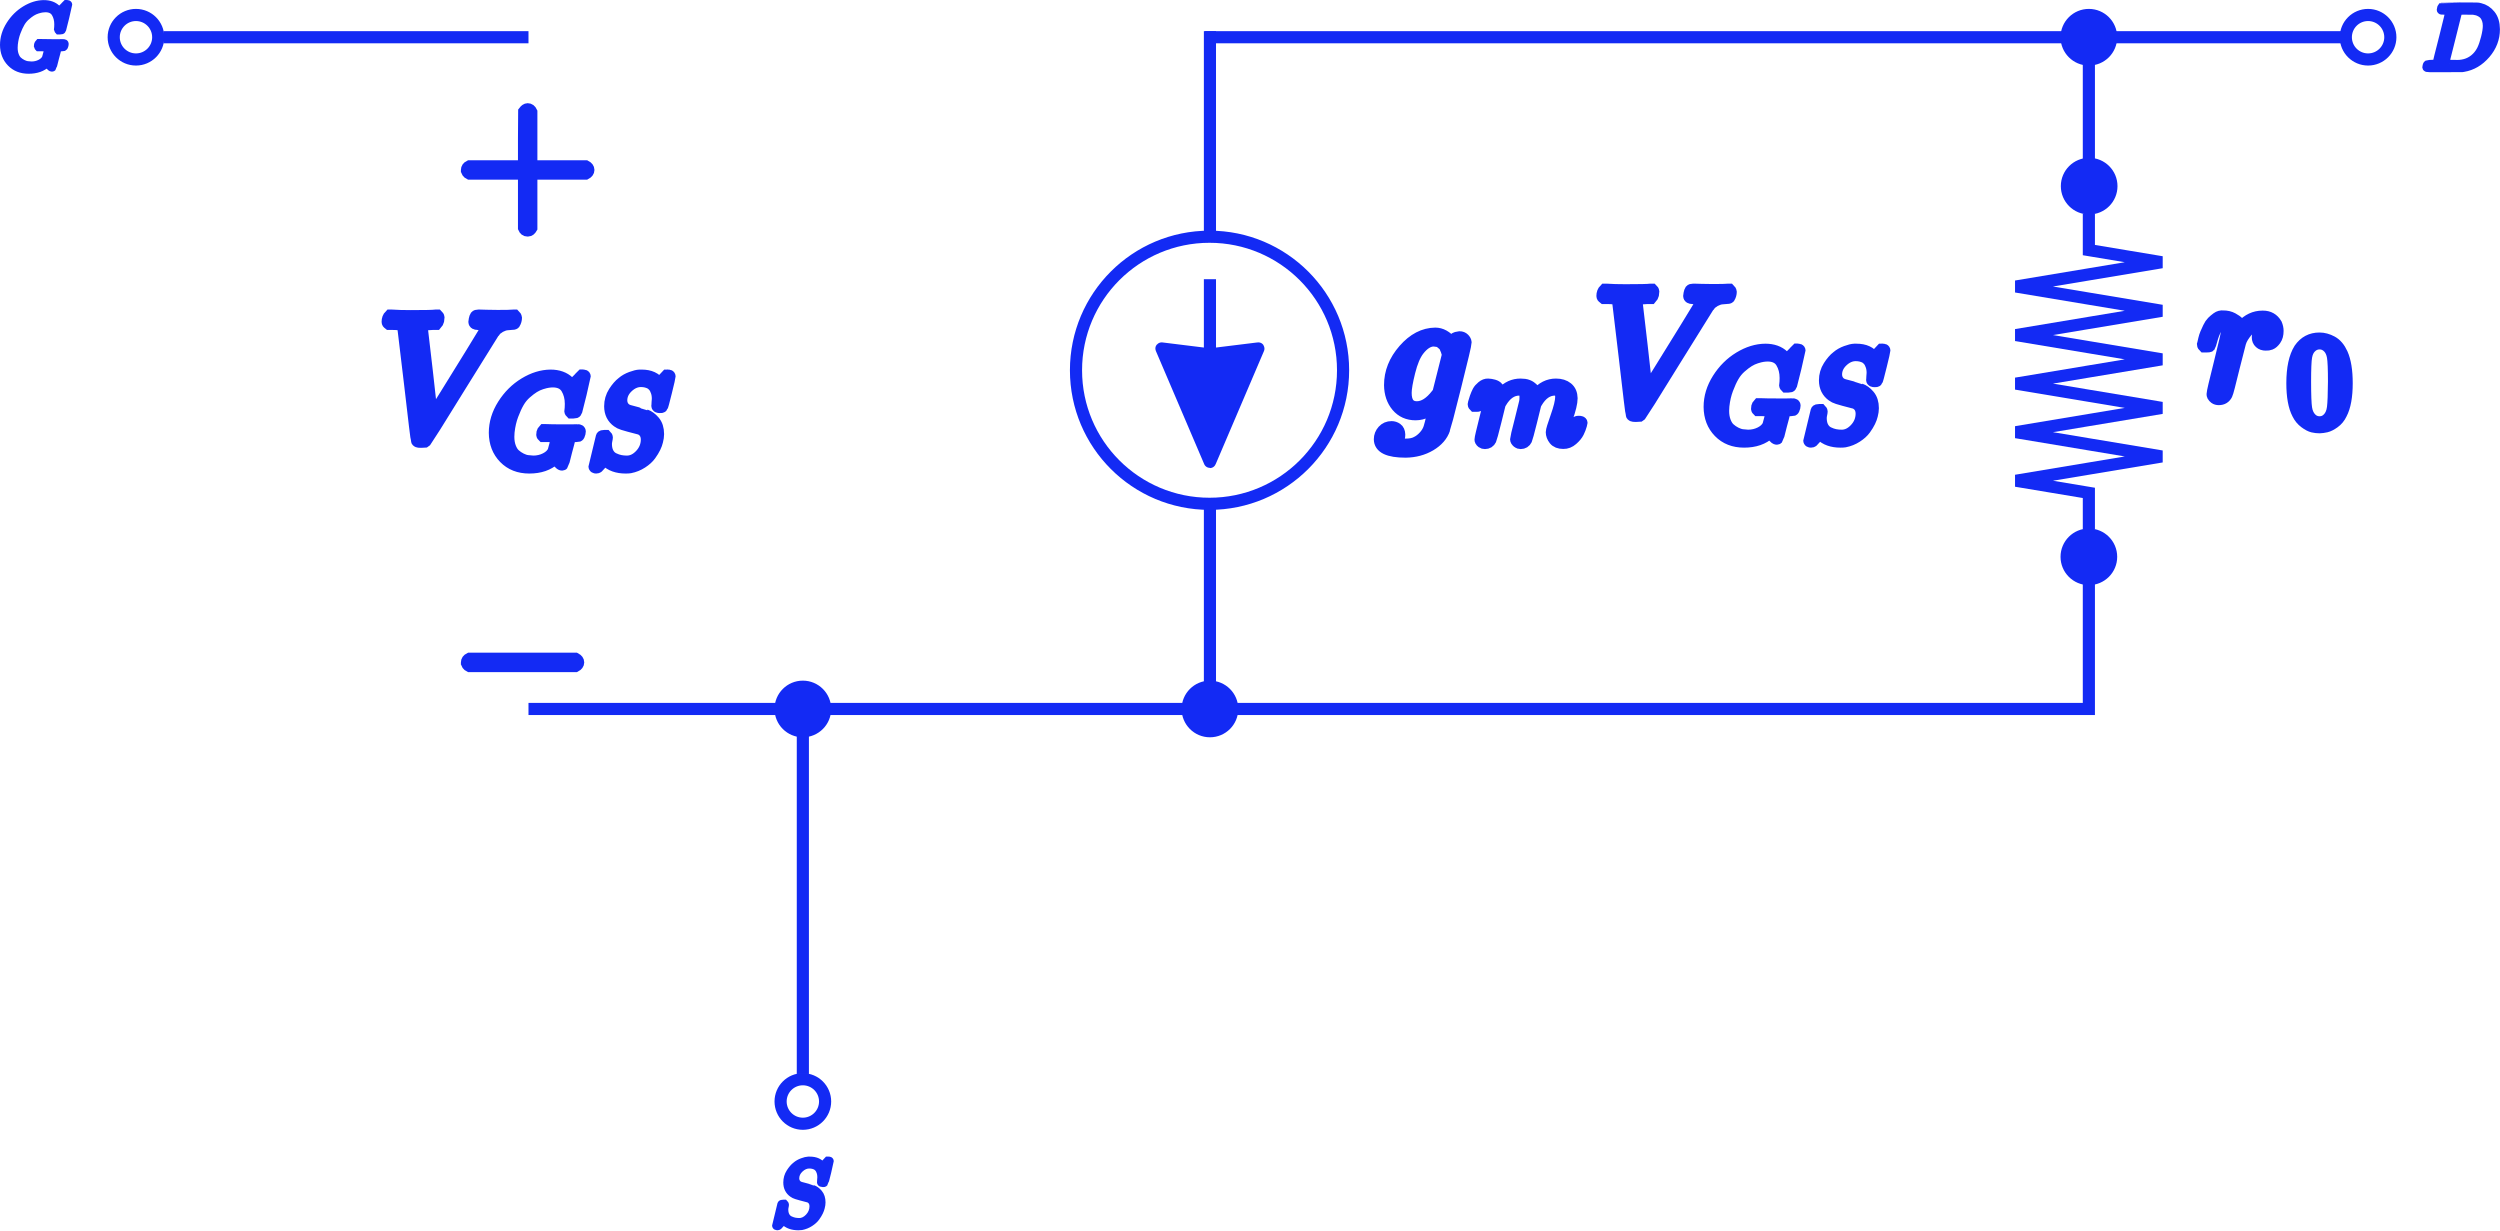 <svg width="3089" height="1521" viewBox="0 0 3089 1521" fill="none" xmlns="http://www.w3.org/2000/svg">
<path d="M1501.5 46H1495V288" stroke="#132AF4" stroke-width="15"/>
<path d="M1489 46L2900 46" stroke="#132AF4" stroke-width="15"/>
<circle cx="2926" cy="46" r="27.5" transform="rotate(90 2926 46)" stroke="#132AF4" stroke-width="15"/>
<path d="M1495 621V876H1019" stroke="#132AF4" stroke-width="15"/>
<path d="M653 876H969" stroke="#132AF4" stroke-width="15"/>
<path d="M992 841C1011.33 841 1027 856.67 1027 876C1027 895.33 1011.33 911 992 911C972.67 911 957 895.33 957 876C957 856.67 972.67 841 992 841Z" fill="#132AF4"/>
<path d="M1495 841C1514.33 841 1530 856.67 1530 876C1530 895.33 1514.33 911 1495 911C1475.67 911 1460 895.33 1460 876C1460 856.67 1475.67 841 1495 841Z" fill="#132AF4"/>
<path d="M2581 11C2600.33 11 2616 26.67 2616 46C2616 65.33 2600.33 81 2581 81C2561.67 81 2546 65.33 2546 46C2546 26.67 2561.67 11 2581 11Z" fill="#132AF4"/>
<path d="M992 876L992 1327" stroke="#132AF4" stroke-width="15"/>
<circle cx="992" cy="1361" r="27.5" transform="rotate(-180 992 1361)" stroke="#132AF4" stroke-width="15"/>
<path d="M653 46H202" stroke="#132AF4" stroke-width="15"/>
<circle cx="168" cy="46" r="27.5" transform="rotate(-90 168 46)" stroke="#132AF4" stroke-width="15"/>
<path d="M479 397.736C479 394.494 479.958 391.916 481.873 390H484.305C490.493 390.442 498.229 390.663 507.512 390.663C524.899 390.663 535.14 390.442 538.234 390H540.445C541.329 390.884 541.771 391.547 541.771 391.989C541.771 392.432 541.623 393.758 541.329 395.968C540.592 398.178 539.929 399.578 539.34 400.167H534.698C531.456 400.462 529.246 400.609 528.067 400.609C523.794 401.346 521.437 402.451 520.995 403.925C520.995 404.219 523.131 422.712 527.404 459.402C531.677 496.092 533.888 514.584 534.035 514.879L550.17 489.019C560.926 471.779 571.683 454.392 582.439 436.857C593.196 419.323 598.721 410.261 599.016 409.671C599.605 408.64 599.9 407.535 599.9 406.356C599.9 402.82 596.658 400.757 590.175 400.167C587.523 400.167 586.197 399.357 586.197 397.736C586.197 397.589 586.344 396.631 586.639 394.863C587.081 392.8 587.523 391.474 587.965 390.884C588.407 390.295 589.365 390 590.838 390C591.133 390 592.017 390 593.49 390C594.964 390 597.469 390.074 601.005 390.221C604.542 390.369 609.257 390.442 615.151 390.442C625.318 390.442 631.728 390.295 634.38 390H635.927C636.959 391.032 637.474 391.842 637.474 392.432C637.474 394.936 636.811 397.294 635.485 399.504C635.043 399.946 633.79 400.167 631.728 400.167C629.812 400.315 628.044 400.462 626.423 400.609C624.802 400.757 623.255 401.125 621.782 401.715C620.308 402.304 619.129 402.82 618.245 403.262C617.361 403.704 616.477 404.293 615.593 405.03C614.709 405.767 613.972 406.282 613.383 406.577C612.793 406.872 612.204 407.535 611.614 408.566C611.025 409.598 610.509 410.113 610.067 410.113L567.41 478.631C540.887 521.51 527.183 543.465 526.299 544.496C525.857 544.791 525.341 545.159 524.752 545.601L520.774 545.822H519.226C516.574 545.822 515.248 545.307 515.248 544.275C514.806 543.391 511.933 519.815 506.628 473.547C501.029 426.69 498.155 403.041 498.008 402.599C497.271 400.978 492.703 400.167 484.305 400.167H480.547C479.516 399.431 479 398.62 479 397.736Z" fill="#132AF4" stroke="#132AF4" stroke-width="15"/>
<path d="M611.469 534.793C611.469 522.813 614.959 511.301 621.939 500.259C628.918 489.216 637.721 480.465 648.347 474.006C658.973 467.547 669.599 464.266 680.225 464.162C689.601 464.162 697.05 466.818 702.571 472.131C703.508 473.173 704.29 474.058 704.915 474.788C705.54 475.517 705.957 476.038 706.165 476.35L706.321 476.819C706.634 476.819 708.04 475.465 710.54 472.756C711.27 472.131 712.051 471.402 712.884 470.568C713.718 469.735 714.551 468.902 715.385 468.068C716.218 467.235 716.739 466.662 716.947 466.349L719.291 464.005H720.229C721.687 464.005 722.416 464.37 722.416 465.099C722.416 465.516 720.75 472.652 717.416 486.507C713.666 500.988 711.79 508.28 711.79 508.384C711.582 508.905 711.322 509.218 711.009 509.322C710.697 509.426 709.759 509.53 708.196 509.634H705.696C705.071 509.009 704.759 508.541 704.759 508.228C704.759 508.124 704.811 507.759 704.915 507.134C705.019 506.509 705.123 505.467 705.227 504.009C705.332 502.551 705.384 500.884 705.384 499.009C705.384 491.612 703.717 485.153 700.383 479.632C697.05 474.11 691.372 471.298 683.35 471.194C681.475 471.194 679.444 471.35 677.256 471.662C675.068 471.975 672.308 472.652 668.974 473.694C665.641 474.736 662.463 476.194 659.442 478.069C656.421 479.944 653.139 482.445 649.597 485.57C646.055 488.695 643.034 492.393 640.534 496.665C638.034 500.936 635.586 506.249 633.19 512.604C630.794 518.958 629.179 525.938 628.346 533.543C628.137 535.418 628.033 537.449 628.033 539.637C628.033 544.638 628.762 549.065 630.221 552.92C631.679 556.774 633.554 559.743 635.846 561.827C638.138 563.91 640.742 565.681 643.659 567.14C646.576 568.598 649.285 569.484 651.785 569.796C654.285 570.109 656.629 570.317 658.817 570.421C664.442 570.421 669.599 569.223 674.287 566.827C678.975 564.431 682.205 561.358 683.975 557.608C684.288 556.774 685.069 553.909 686.319 549.013C687.57 544.117 688.195 541.356 688.195 540.731C688.195 539.898 687.517 539.377 686.163 539.168C684.809 538.96 681.684 538.804 676.787 538.7H671.006C670.381 538.075 670.068 537.658 670.068 537.449C670.068 537.241 670.172 536.251 670.381 534.48C670.797 533.126 671.318 532.137 671.943 531.511H674.6C678.767 531.72 686.059 531.824 696.477 531.824C700.644 531.824 704.029 531.824 706.634 531.824C709.238 531.824 711.113 531.772 712.259 531.668C713.405 531.564 714.03 531.564 714.134 531.668C715.593 531.668 716.322 532.137 716.322 533.074C716.322 533.282 716.218 534.012 716.01 535.262C715.489 537.241 714.968 538.335 714.447 538.543C714.134 538.648 713.353 538.7 712.103 538.7C710.019 538.7 707.884 538.856 705.696 539.168C704.967 539.481 704.446 539.95 704.134 540.575C703.821 541.2 703.092 543.856 701.946 548.544C701.008 551.982 700.227 554.899 699.602 557.295C696.997 567.921 695.539 573.39 695.227 573.703C695.018 573.911 694.758 574.015 694.445 574.015C693.403 574.015 691.945 572.974 690.07 570.89C688.195 568.806 686.997 567.192 686.476 566.046C686.476 565.942 686.372 565.942 686.163 566.046C685.955 566.15 685.642 566.41 685.226 566.827C677.517 574.015 667.099 577.609 653.973 577.609C641.368 577.609 631.158 573.599 623.345 565.577C615.532 557.555 611.573 547.294 611.469 534.793Z" fill="#132AF4" stroke="#132AF4" stroke-width="15"/>
<path d="M774.609 570.421C780.755 570.421 786.381 567.713 791.485 562.295C796.59 556.878 799.194 550.576 799.299 543.388C799.299 536.824 796.59 532.293 791.173 529.793C780.13 526.98 773.046 525.053 769.921 524.011C766.796 522.969 764.608 521.927 763.358 520.886C757.107 516.51 753.982 510.207 753.982 501.978C753.982 495.623 755.649 489.841 758.982 484.632C762.316 479.423 765.702 475.517 769.14 472.912C772.161 470.308 775.807 468.224 780.078 466.662C784.349 465.099 787.683 464.266 790.079 464.162H791.798H792.892C802.893 464.162 810.133 467.495 814.612 474.163C814.717 474.163 815.394 473.485 816.644 472.131C817.894 470.777 819.248 469.266 820.707 467.599C822.165 465.933 823.207 464.787 823.832 464.162C823.936 464.162 824.144 464.162 824.457 464.162C824.77 464.162 825.03 464.11 825.238 464.005C826.593 464.005 827.27 464.37 827.27 465.099C827.27 465.828 825.811 472.131 822.894 484.007C819.977 495.883 818.311 502.03 817.894 502.446C817.477 502.863 816.644 503.019 815.394 502.915C813.31 502.915 812.268 502.446 812.268 501.509C812.268 500.884 812.321 500.363 812.425 499.946C812.425 499.634 812.477 498.644 812.581 496.977C812.685 495.31 812.789 493.956 812.893 492.914C812.893 489.372 812.425 486.299 811.487 483.695C810.55 481.09 809.612 479.163 808.674 477.913C807.737 476.663 806.435 475.361 804.768 474.006C801.017 471.819 796.746 470.725 791.954 470.725C786.016 470.725 780.495 473.121 775.39 477.913C770.285 482.705 767.681 488.226 767.577 494.477C767.577 497.602 768.358 500.311 769.921 502.603C771.484 504.894 773.619 506.509 776.328 507.447C776.744 507.655 780.391 508.645 787.266 510.416C794.142 512.187 797.632 513.124 797.736 513.229C801.278 514.374 804.716 516.875 808.049 520.729C811.383 524.584 813.05 529.793 813.05 536.356C813.05 539.064 812.633 541.981 811.8 545.106C811.279 547.398 810.341 549.951 808.987 552.763C807.633 555.576 805.757 558.649 803.361 561.983C800.965 565.317 797.528 568.442 793.048 571.359C788.568 574.276 783.672 576.255 778.359 577.297C777.109 577.505 775.338 577.609 773.046 577.609C762.733 577.609 754.711 574.745 748.982 569.015L747.419 567.296L743.043 572.14C740.647 574.953 739.189 576.568 738.668 576.984C738.147 577.401 737.47 577.609 736.637 577.609C735.282 577.609 734.605 577.193 734.605 576.359C734.605 576.047 737.626 563.806 743.669 539.637C743.877 539.012 744.919 538.7 746.794 538.7H748.825C749.45 539.325 749.763 539.898 749.763 540.419C749.763 540.627 749.711 541.096 749.607 541.825C749.502 542.554 749.294 543.648 748.982 545.106C748.669 546.565 748.565 548.284 748.669 550.263C748.877 554.326 749.815 557.764 751.482 560.577C753.149 563.389 755.388 565.473 758.201 566.827C761.014 568.181 763.722 569.119 766.327 569.64C768.931 570.161 771.692 570.421 774.609 570.421Z" fill="#132AF4" stroke="#132AF4" stroke-width="15"/>
<path d="M5 55.546C5 46.991 7.492 38.771 12.476 30.886C17.46 23.001 23.746 16.752 31.333 12.14C38.921 7.528 46.508 5.185 54.096 5.111C60.791 5.111 66.11 7.008 70.052 10.801C70.722 11.545 71.28 12.178 71.726 12.698C72.172 13.219 72.47 13.591 72.619 13.814L72.73 14.149C72.953 14.149 73.958 13.182 75.743 11.248C76.264 10.801 76.822 10.281 77.417 9.686C78.012 9.09 78.607 8.495 79.202 7.9C79.797 7.305 80.169 6.896 80.318 6.673L81.992 4.999H82.661C83.702 4.999 84.223 5.26 84.223 5.78C84.223 6.078 83.033 11.173 80.653 21.067C77.975 31.407 76.635 36.614 76.635 36.688C76.487 37.06 76.301 37.283 76.078 37.358C75.855 37.432 75.185 37.507 74.069 37.581H72.284C71.838 37.135 71.614 36.8 71.614 36.577C71.614 36.502 71.652 36.242 71.726 35.796C71.8 35.349 71.875 34.605 71.949 33.564C72.023 32.523 72.061 31.332 72.061 29.994C72.061 24.712 70.871 20.1 68.49 16.157C66.11 12.215 62.056 10.206 56.328 10.132C54.989 10.132 53.538 10.243 51.976 10.467C50.414 10.69 48.443 11.173 46.062 11.917C43.682 12.661 41.413 13.703 39.256 15.041C37.098 16.381 34.755 18.166 32.226 20.397C29.697 22.629 27.54 25.27 25.754 28.32C23.969 31.37 22.221 35.163 20.51 39.701C18.799 44.239 17.646 49.223 17.051 54.653C16.902 55.992 16.828 57.443 16.828 59.005C16.828 62.575 17.348 65.737 18.39 68.489C19.431 71.242 20.77 73.362 22.407 74.849C24.043 76.337 25.903 77.602 27.986 78.643C30.069 79.685 32.003 80.317 33.788 80.54C35.573 80.763 37.247 80.912 38.809 80.986C42.826 80.986 46.508 80.131 49.856 78.42C53.203 76.709 55.509 74.515 56.774 71.837C56.997 71.242 57.555 69.196 58.448 65.7C59.34 62.203 59.787 60.232 59.787 59.786C59.787 59.191 59.303 58.819 58.336 58.67C57.369 58.521 55.137 58.41 51.641 58.335H47.513C47.066 57.889 46.843 57.591 46.843 57.443C46.843 57.294 46.918 56.587 47.066 55.323C47.364 54.355 47.736 53.649 48.182 53.203H50.079C53.055 53.351 58.262 53.426 65.701 53.426C68.676 53.426 71.094 53.426 72.953 53.426C74.813 53.426 76.152 53.389 76.97 53.314C77.789 53.24 78.235 53.24 78.309 53.314C79.351 53.314 79.871 53.649 79.871 54.318C79.871 54.467 79.797 54.988 79.648 55.88C79.276 57.294 78.904 58.075 78.532 58.224C78.309 58.298 77.751 58.335 76.859 58.335C75.371 58.335 73.846 58.447 72.284 58.67C71.763 58.893 71.391 59.228 71.168 59.674C70.945 60.121 70.424 62.017 69.606 65.365C68.936 67.82 68.379 69.903 67.932 71.614C66.073 79.201 65.031 83.106 64.808 83.33C64.659 83.478 64.473 83.553 64.25 83.553C63.506 83.553 62.465 82.809 61.126 81.321C59.787 79.833 58.931 78.68 58.559 77.862C58.559 77.788 58.485 77.788 58.336 77.862C58.187 77.936 57.964 78.122 57.667 78.42C52.162 83.553 44.723 86.119 35.35 86.119C26.349 86.119 19.059 83.255 13.48 77.527C7.901 71.799 5.074 64.472 5 55.546Z" fill="#132AF4" stroke="#132AF4" stroke-width="10"/>
<path d="M987.565 1509.99C991.954 1509.99 995.971 1508.05 999.616 1504.18C1003.26 1500.32 1005.12 1495.82 1005.19 1490.68C1005.19 1486 1003.26 1482.76 999.393 1480.98C991.508 1478.97 986.449 1477.59 984.217 1476.85C981.986 1476.1 980.424 1475.36 979.531 1474.61C975.068 1471.49 972.836 1466.99 972.836 1461.11C972.836 1456.58 974.026 1452.45 976.407 1448.73C978.787 1445.01 981.205 1442.22 983.66 1440.36C985.817 1438.5 988.42 1437.01 991.47 1435.9C994.52 1434.78 996.901 1434.19 998.612 1434.11H999.839H1000.62C1007.76 1434.11 1012.93 1436.49 1016.13 1441.25C1016.2 1441.25 1016.69 1440.77 1017.58 1439.8C1018.47 1438.83 1019.44 1437.76 1020.48 1436.57C1021.52 1435.38 1022.27 1434.56 1022.71 1434.11C1022.79 1434.11 1022.94 1434.11 1023.16 1434.11C1023.38 1434.11 1023.57 1434.07 1023.72 1434C1024.68 1434 1025.17 1434.26 1025.17 1434.78C1025.17 1435.3 1024.13 1439.8 1022.04 1448.28C1019.96 1456.76 1018.77 1461.15 1018.47 1461.45C1018.18 1461.75 1017.58 1461.86 1016.69 1461.78C1015.2 1461.78 1014.46 1461.45 1014.46 1460.78C1014.46 1460.33 1014.49 1459.96 1014.57 1459.66C1014.57 1459.44 1014.6 1458.73 1014.68 1457.54C1014.75 1456.35 1014.83 1455.39 1014.9 1454.64C1014.9 1452.11 1014.57 1449.92 1013.9 1448.06C1013.23 1446.2 1012.56 1444.82 1011.89 1443.93C1011.22 1443.04 1010.29 1442.11 1009.1 1441.14C1006.42 1439.58 1003.37 1438.8 999.951 1438.8C995.71 1438.8 991.768 1440.51 988.123 1443.93C984.478 1447.35 982.618 1451.29 982.544 1455.76C982.544 1457.99 983.102 1459.92 984.217 1461.56C985.333 1463.2 986.858 1464.35 988.792 1465.02C989.09 1465.17 991.693 1465.87 996.603 1467.14C1001.51 1468.4 1004 1469.07 1004.08 1469.15C1006.61 1469.97 1009.06 1471.75 1011.44 1474.5C1013.82 1477.26 1015.01 1480.98 1015.01 1485.66C1015.01 1487.6 1014.72 1489.68 1014.12 1491.91C1013.75 1493.55 1013.08 1495.37 1012.11 1497.38C1011.15 1499.39 1009.81 1501.58 1008.1 1503.96C1006.39 1506.34 1003.93 1508.57 1000.73 1510.66C997.533 1512.74 994.037 1514.15 990.243 1514.9C989.35 1515.04 988.086 1515.12 986.449 1515.12C979.085 1515.12 973.357 1513.07 969.266 1508.98L968.15 1507.75L965.025 1511.21C963.314 1513.22 962.273 1514.38 961.901 1514.67C961.529 1514.97 961.046 1515.12 960.451 1515.12C959.484 1515.12 959 1514.82 959 1514.23C959 1514 961.157 1505.26 965.472 1488C965.621 1487.56 966.364 1487.34 967.703 1487.34H969.154C969.6 1487.78 969.823 1488.19 969.823 1488.56C969.823 1488.71 969.786 1489.05 969.712 1489.57C969.637 1490.09 969.489 1490.87 969.266 1491.91C969.042 1492.95 968.968 1494.18 969.042 1495.59C969.191 1498.49 969.861 1500.95 971.051 1502.96C972.241 1504.97 973.84 1506.45 975.849 1507.42C977.857 1508.39 979.791 1509.06 981.651 1509.43C983.511 1509.8 985.482 1509.99 987.565 1509.99Z" fill="#132AF4" stroke="#132AF4" stroke-width="10"/>
<path d="M3026.34 14.137C3026.34 13.617 3024.22 13.282 3019.98 13.133C3018.27 13.133 3017.15 13.096 3016.63 13.022C3016.11 12.947 3015.85 12.613 3015.85 12.018C3015.85 11.422 3016 10.678 3016.3 9.786C3016.6 8.893 3016.86 8.335 3017.08 8.112C3017.23 8.038 3024.63 8.001 3039.29 8.001C3051.71 8.075 3058.66 8.112 3060.15 8.112C3061.64 8.112 3063.13 8.335 3064.61 8.782C3069.97 10.046 3074.51 12.985 3078.23 17.597C3081.95 22.209 3083.84 28.383 3083.92 36.119C3083.92 47.724 3079.94 58.138 3071.98 67.362C3064.02 76.586 3054.65 82.091 3043.86 83.876L3042.3 84.099L3020.65 84.211H3008.27H3002.35C3000.57 84.211 2999.41 84.136 2998.89 83.988C2998.37 83.839 2998.07 83.504 2998 82.984C2998 82.835 2998.11 82.314 2998.33 81.421C2998.63 80.231 2998.93 79.562 2999.23 79.413C2999.52 79.264 3000.38 79.153 3001.79 79.078C3003.8 79.078 3006.03 78.967 3008.49 78.743C3009.53 78.52 3010.24 78.074 3010.61 77.404C3010.83 77.107 3013.51 66.767 3018.64 46.385C3023.78 26.002 3026.34 15.253 3026.34 14.137ZM3072.76 31.879C3072.76 29.052 3072.35 26.523 3071.53 24.291C3070.71 22.06 3069.75 20.312 3068.63 19.047C3067.52 17.782 3066.14 16.704 3064.5 15.811C3062.87 14.919 3061.42 14.323 3060.15 14.026C3058.89 13.728 3057.58 13.468 3056.25 13.245C3056.1 13.245 3055.58 13.245 3054.68 13.245C3053.79 13.245 3052.71 13.245 3051.45 13.245C3050.18 13.245 3048.96 13.208 3047.77 13.133H3042.97C3039.69 13.133 3037.83 13.505 3037.39 14.249C3037.24 14.547 3034.52 25.259 3029.24 46.385C3023.96 67.511 3021.32 78.186 3021.32 78.409C3021.32 78.706 3021.73 78.855 3022.55 78.855C3023.37 78.855 3026.23 78.892 3031.14 78.967C3031.51 78.967 3032.22 78.967 3033.26 78.967C3034.3 78.967 3035.19 79.004 3035.94 79.078C3045.31 79.078 3053.05 76.028 3059.15 69.928C3061.82 67.251 3064.02 64.126 3065.73 60.556C3067.44 56.985 3069.04 52.261 3070.53 46.385C3072.02 40.508 3072.76 35.673 3072.76 31.879Z" fill="#132AF4" stroke="#132AF4" stroke-width="10"/>
<path d="M2722 425.979C2722.15 425.528 2722.3 424.928 2722.45 424.177C2722.6 423.426 2722.98 421.774 2723.58 419.222C2724.18 416.669 2724.93 414.342 2725.83 412.24C2726.73 410.138 2727.86 407.66 2729.21 404.807C2730.56 401.955 2732.06 399.702 2733.71 398.051C2735.36 396.399 2737.32 394.747 2739.57 393.096C2741.82 391.444 2744.3 390.768 2747 391.069C2751.35 391.069 2755.18 391.97 2758.49 393.771C2761.79 395.573 2764.12 397.225 2765.47 398.726C2766.82 400.228 2767.65 401.729 2767.95 403.231C2768.25 404.132 2768.47 404.582 2768.62 404.582C2768.77 404.582 2769.37 404.057 2770.42 403.006C2777.63 395.198 2785.96 391.294 2795.42 391.294H2796.1C2803.31 391.294 2808.71 394.372 2812.32 400.528C2813.52 403.381 2814.12 406.159 2814.12 408.861C2814.12 413.366 2813.14 416.97 2811.19 419.672C2809.24 422.375 2807.29 424.102 2805.33 424.852C2803.38 425.603 2801.5 425.904 2799.7 425.753C2796.7 425.753 2794.3 424.928 2792.5 423.276C2790.69 421.624 2789.79 419.447 2789.79 416.744C2789.79 409.537 2794 404.732 2802.41 402.33C2799.1 400.378 2796.4 399.402 2794.3 399.402C2785.89 399.402 2778.16 404.958 2771.1 416.069C2769.6 418.471 2768.47 420.949 2767.72 423.501C2766.97 426.054 2764.42 436.039 2760.06 453.456C2754.96 474.477 2752.03 485.663 2751.28 487.015C2749.33 491.069 2746.1 493.096 2741.59 493.096C2739.64 493.096 2738.07 492.645 2736.86 491.744C2735.66 490.843 2734.84 489.943 2734.39 489.042C2733.94 488.141 2733.79 487.39 2733.94 486.789C2733.94 484.837 2736.94 471.925 2742.95 448.051C2748.95 424.177 2751.95 410.888 2751.95 408.186C2751.95 402.33 2750 399.402 2746.1 399.402C2742.95 399.402 2740.24 401.504 2737.99 405.708C2735.74 409.913 2733.94 414.492 2732.59 419.447C2731.23 424.402 2730.41 427.105 2730.11 427.555C2729.81 427.855 2728.61 428.006 2726.5 428.006H2723.35C2722.45 427.105 2722 426.429 2722 425.979Z" fill="#132AF4" stroke="#132AF4" stroke-width="15"/>
<path d="M2841.57 431.245C2847.51 422.647 2855.63 418.347 2865.93 418.347C2871.02 418.347 2876.12 419.727 2881.21 422.487C2886.31 425.247 2890.45 430.131 2893.63 437.137C2897.56 445.948 2899.53 458.05 2899.53 473.442C2899.53 489.896 2897.24 502.476 2892.68 511.181C2890.56 515.639 2887.64 519.196 2883.92 521.849C2880.21 524.503 2876.97 526.149 2874.21 526.786C2871.45 527.423 2868.74 527.794 2866.09 527.9C2863.33 527.9 2860.57 527.582 2857.81 526.945C2855.05 526.308 2851.81 524.61 2848.09 521.849C2844.38 519.089 2841.46 515.533 2839.34 511.181C2834.77 502.476 2832.49 489.896 2832.49 473.442C2832.49 454.971 2835.51 440.905 2841.57 431.245ZM2877.39 429.334C2874.21 425.937 2870.44 424.239 2866.09 424.239C2861.63 424.239 2857.81 425.937 2854.62 429.334C2851.97 432.094 2850.22 435.916 2849.37 440.799C2848.52 445.682 2848.09 455.873 2848.09 471.372C2848.09 488.145 2848.52 499.185 2849.37 504.493C2850.22 509.801 2852.13 513.994 2855.1 517.072C2858.07 520.257 2861.73 521.849 2866.09 521.849C2870.33 521.849 2873.94 520.257 2876.92 517.072C2879.99 513.888 2881.9 509.429 2882.65 503.697C2883.39 497.964 2883.82 487.19 2883.92 471.372C2883.92 455.98 2883.5 445.842 2882.65 440.959C2881.8 436.075 2880.05 432.201 2877.39 429.334Z" fill="#132AF4" stroke="#132AF4" stroke-width="15"/>
<path d="M577 212.926C577 212.926 577 211.95 577 209.999C577 208.047 578.051 206.545 580.153 205.494H647.494V171.711L647.719 137.928C649.22 135.976 650.647 135 651.998 135C653.95 135 655.452 136.126 656.503 138.379V205.494H723.618C725.87 206.695 726.996 208.197 726.996 209.999C726.996 211.8 725.87 213.302 723.618 214.503H656.503V281.618C655.301 283.72 653.95 284.771 652.449 284.771H651.998H651.548C649.746 284.771 648.395 283.72 647.494 281.618V214.503H580.153C578.051 213.452 577 211.95 577 209.999V212.926Z" fill="#132AF4" stroke="#132AF4" stroke-width="15"/>
<path d="M577 821.392C577 821.392 577 820.416 577 818.464C577 816.512 578.051 815.011 580.153 813.96H711.006C713.258 815.161 714.384 816.663 714.384 818.464C714.384 820.266 713.258 821.768 711.006 822.969H580.153C578.051 821.918 577 820.416 577 818.464V821.392Z" fill="#132AF4" stroke="#132AF4" stroke-width="15"/>
<path d="M1980 365.736C1980 362.494 1980.96 359.916 1982.87 358H1985.3C1991.49 358.442 1999.23 358.663 2008.51 358.663C2025.9 358.663 2036.14 358.442 2039.23 358H2041.44C2042.33 358.884 2042.77 359.547 2042.77 359.989C2042.77 360.432 2042.62 361.758 2042.33 363.968C2041.59 366.178 2040.93 367.578 2040.34 368.167H2035.7C2032.46 368.462 2030.25 368.609 2029.07 368.609C2024.79 369.346 2022.44 370.451 2021.99 371.925C2021.99 372.219 2024.13 390.712 2028.4 427.402C2032.68 464.092 2034.89 482.584 2035.03 482.879L2051.17 457.019C2061.93 439.779 2072.68 422.392 2083.44 404.857C2094.2 387.323 2099.72 378.261 2100.02 377.671C2100.61 376.64 2100.9 375.535 2100.9 374.356C2100.9 370.82 2097.66 368.757 2091.18 368.167C2088.52 368.167 2087.2 367.357 2087.2 365.736C2087.2 365.589 2087.34 364.631 2087.64 362.863C2088.08 360.8 2088.52 359.474 2088.96 358.884C2089.41 358.295 2090.36 358 2091.84 358C2092.13 358 2093.02 358 2094.49 358C2095.96 358 2098.47 358.074 2102.01 358.221C2105.54 358.369 2110.26 358.442 2116.15 358.442C2126.32 358.442 2132.73 358.295 2135.38 358H2136.93C2137.96 359.032 2138.47 359.842 2138.47 360.432C2138.47 362.936 2137.81 365.294 2136.49 367.504C2136.04 367.946 2134.79 368.167 2132.73 368.167C2130.81 368.315 2129.04 368.462 2127.42 368.609C2125.8 368.757 2124.26 369.125 2122.78 369.715C2121.31 370.304 2120.13 370.82 2119.25 371.262C2118.36 371.704 2117.48 372.293 2116.59 373.03C2115.71 373.767 2114.97 374.282 2114.38 374.577C2113.79 374.872 2113.2 375.535 2112.61 376.566C2112.03 377.598 2111.51 378.113 2111.07 378.113L2068.41 446.631C2041.89 489.51 2028.18 511.465 2027.3 512.496C2026.86 512.791 2026.34 513.159 2025.75 513.601L2021.77 513.822H2020.23C2017.57 513.822 2016.25 513.307 2016.25 512.275C2015.81 511.391 2012.93 487.815 2007.63 441.547C2002.03 394.69 1999.16 371.041 1999.01 370.599C1998.27 368.978 1993.7 368.167 1985.3 368.167H1981.55C1980.52 367.431 1980 366.62 1980 365.736Z" fill="#132AF4" stroke="#132AF4" stroke-width="15"/>
<path d="M2112.47 502.793C2112.47 490.813 2115.96 479.301 2122.94 468.259C2129.92 457.216 2138.72 448.465 2149.35 442.006C2159.97 435.547 2170.6 432.266 2181.23 432.162C2190.6 432.162 2198.05 434.818 2203.57 440.131C2204.51 441.173 2205.29 442.058 2205.91 442.788C2206.54 443.517 2206.96 444.038 2207.16 444.35L2207.32 444.819C2207.63 444.819 2209.04 443.465 2211.54 440.756C2212.27 440.131 2213.05 439.402 2213.88 438.568C2214.72 437.735 2215.55 436.902 2216.38 436.068C2217.22 435.235 2217.74 434.662 2217.95 434.349L2220.29 432.005H2221.23C2222.69 432.005 2223.42 432.37 2223.42 433.099C2223.42 433.516 2221.75 440.652 2218.42 454.507C2214.67 468.988 2212.79 476.28 2212.79 476.384C2212.58 476.905 2212.32 477.218 2212.01 477.322C2211.7 477.426 2210.76 477.53 2209.2 477.634H2206.7C2206.07 477.009 2205.76 476.541 2205.76 476.228C2205.76 476.124 2205.81 475.759 2205.91 475.134C2206.02 474.509 2206.12 473.467 2206.23 472.009C2206.33 470.551 2206.38 468.884 2206.38 467.009C2206.38 459.612 2204.72 453.153 2201.38 447.632C2198.05 442.11 2192.37 439.298 2184.35 439.194C2182.48 439.194 2180.44 439.35 2178.26 439.662C2176.07 439.975 2173.31 440.652 2169.97 441.694C2166.64 442.736 2163.46 444.194 2160.44 446.069C2157.42 447.944 2154.14 450.445 2150.6 453.57C2147.06 456.695 2144.03 460.393 2141.53 464.665C2139.03 468.936 2136.59 474.249 2134.19 480.604C2131.79 486.958 2130.18 493.938 2129.35 501.543C2129.14 503.418 2129.03 505.449 2129.03 507.637C2129.03 512.638 2129.76 517.065 2131.22 520.92C2132.68 524.774 2134.55 527.743 2136.85 529.827C2139.14 531.91 2141.74 533.681 2144.66 535.14C2147.58 536.598 2150.28 537.484 2152.79 537.796C2155.29 538.109 2157.63 538.317 2159.82 538.421C2165.44 538.421 2170.6 537.223 2175.29 534.827C2179.98 532.431 2183.2 529.358 2184.98 525.608C2185.29 524.774 2186.07 521.909 2187.32 517.013C2188.57 512.117 2189.19 509.356 2189.19 508.731C2189.19 507.898 2188.52 507.377 2187.16 507.168C2185.81 506.96 2182.68 506.804 2177.79 506.7H2172.01C2171.38 506.075 2171.07 505.658 2171.07 505.449C2171.07 505.241 2171.17 504.251 2171.38 502.48C2171.8 501.126 2172.32 500.137 2172.94 499.511H2175.6C2179.77 499.72 2187.06 499.824 2197.48 499.824C2201.64 499.824 2205.03 499.824 2207.63 499.824C2210.24 499.824 2212.11 499.772 2213.26 499.668C2214.41 499.564 2215.03 499.564 2215.13 499.668C2216.59 499.668 2217.32 500.137 2217.32 501.074C2217.32 501.282 2217.22 502.012 2217.01 503.262C2216.49 505.241 2215.97 506.335 2215.45 506.543C2215.13 506.648 2214.35 506.7 2213.1 506.7C2211.02 506.7 2208.88 506.856 2206.7 507.168C2205.97 507.481 2205.45 507.95 2205.13 508.575C2204.82 509.2 2204.09 511.856 2202.95 516.544C2202.01 519.982 2201.23 522.899 2200.6 525.295C2198 535.921 2196.54 541.39 2196.23 541.703C2196.02 541.911 2195.76 542.015 2195.45 542.015C2194.4 542.015 2192.94 540.974 2191.07 538.89C2189.19 536.806 2188 535.192 2187.48 534.046C2187.48 533.942 2187.37 533.942 2187.16 534.046C2186.95 534.15 2186.64 534.41 2186.23 534.827C2178.52 542.015 2168.1 545.609 2154.97 545.609C2142.37 545.609 2132.16 541.599 2124.35 533.577C2116.53 525.555 2112.57 515.294 2112.47 502.793Z" fill="#132AF4" stroke="#132AF4" stroke-width="15"/>
<path d="M2275.61 538.421C2281.76 538.421 2287.38 535.713 2292.49 530.295C2297.59 524.878 2300.19 518.576 2300.3 511.388C2300.3 504.824 2297.59 500.293 2292.17 497.793C2281.13 494.98 2274.05 493.053 2270.92 492.011C2267.8 490.969 2265.61 489.927 2264.36 488.886C2258.11 484.51 2254.98 478.207 2254.98 469.978C2254.98 463.623 2256.65 457.841 2259.98 452.632C2263.32 447.423 2266.7 443.517 2270.14 440.912C2273.16 438.308 2276.81 436.224 2281.08 434.662C2285.35 433.099 2288.68 432.266 2291.08 432.162H2292.8H2293.89C2303.89 432.162 2311.13 435.495 2315.61 442.163C2315.72 442.163 2316.39 441.485 2317.64 440.131C2318.89 438.777 2320.25 437.266 2321.71 435.599C2323.17 433.933 2324.21 432.787 2324.83 432.162C2324.94 432.162 2325.14 432.162 2325.46 432.162C2325.77 432.162 2326.03 432.11 2326.24 432.005C2327.59 432.005 2328.27 432.37 2328.27 433.099C2328.27 433.828 2326.81 440.131 2323.89 452.007C2320.98 463.883 2319.31 470.03 2318.89 470.446C2318.48 470.863 2317.64 471.019 2316.39 470.915C2314.31 470.915 2313.27 470.446 2313.27 469.509C2313.27 468.884 2313.32 468.363 2313.42 467.946C2313.42 467.634 2313.48 466.644 2313.58 464.977C2313.69 463.31 2313.79 461.956 2313.89 460.914C2313.89 457.372 2313.42 454.299 2312.49 451.695C2311.55 449.09 2310.61 447.163 2309.67 445.913C2308.74 444.663 2307.43 443.361 2305.77 442.006C2302.02 439.819 2297.75 438.725 2292.95 438.725C2287.02 438.725 2281.49 441.121 2276.39 445.913C2271.29 450.705 2268.68 456.226 2268.58 462.477C2268.58 465.602 2269.36 468.311 2270.92 470.603C2272.48 472.894 2274.62 474.509 2277.33 475.447C2277.74 475.655 2281.39 476.645 2288.27 478.416C2295.14 480.187 2298.63 481.124 2298.74 481.229C2302.28 482.374 2305.72 484.875 2309.05 488.729C2312.38 492.584 2314.05 497.793 2314.05 504.356C2314.05 507.064 2313.63 509.981 2312.8 513.106C2312.28 515.398 2311.34 517.951 2309.99 520.763C2308.63 523.576 2306.76 526.649 2304.36 529.983C2301.97 533.317 2298.53 536.442 2294.05 539.359C2289.57 542.276 2284.67 544.255 2279.36 545.297C2278.11 545.505 2276.34 545.609 2274.05 545.609C2263.73 545.609 2255.71 542.745 2249.98 537.015L2248.42 535.296L2244.04 540.14C2241.65 542.953 2240.19 544.568 2239.67 544.984C2239.15 545.401 2238.47 545.609 2237.64 545.609C2236.28 545.609 2235.61 545.193 2235.61 544.359C2235.61 544.047 2238.63 531.806 2244.67 507.637C2244.88 507.012 2245.92 506.7 2247.79 506.7H2249.83C2250.45 507.325 2250.76 507.898 2250.76 508.419C2250.76 508.627 2250.71 509.096 2250.61 509.825C2250.5 510.554 2250.29 511.648 2249.98 513.106C2249.67 514.565 2249.56 516.284 2249.67 518.263C2249.88 522.326 2250.81 525.764 2252.48 528.577C2254.15 531.389 2256.39 533.473 2259.2 534.827C2262.01 536.181 2264.72 537.119 2267.33 537.64C2269.93 538.161 2272.69 538.421 2275.61 538.421Z" fill="#132AF4" stroke="#132AF4" stroke-width="15"/>
<path d="M1772.79 502.15C1770.54 504.102 1767.24 506.204 1762.88 508.456C1758.53 510.709 1753.95 511.835 1749.14 511.835C1739.68 511.835 1732.1 508.456 1726.4 501.7C1720.69 494.943 1717.76 486.309 1717.61 475.799C1717.61 460.033 1723.39 445.543 1734.95 432.33C1746.52 419.117 1759.35 412.435 1773.47 412.285C1780.53 412.285 1787.06 415.889 1793.06 423.096L1793.74 422.195C1794.04 421.745 1794.41 421.294 1794.86 420.844C1795.32 420.393 1795.99 419.793 1796.89 419.042C1797.79 418.291 1798.77 417.766 1799.82 417.465C1800.87 417.165 1802.07 416.94 1803.42 416.79C1805.53 416.79 1807.25 417.465 1808.6 418.817C1809.95 420.168 1810.71 421.594 1810.86 423.096C1810.86 425.348 1806.58 443.516 1798.02 477.6C1789.46 511.685 1784.95 529.102 1784.5 529.853C1781.8 537.961 1776.02 544.642 1767.16 549.898C1758.3 555.153 1748.17 557.856 1736.76 558.006C1715.59 558.006 1705 552.901 1705 542.691C1705 538.787 1706.35 535.333 1709.05 532.33C1711.76 529.327 1715.21 527.826 1719.41 527.826C1721.67 527.826 1723.77 528.501 1725.72 529.853C1727.67 531.204 1728.72 533.531 1728.87 536.835C1728.87 538.336 1728.72 539.763 1728.42 541.114C1728.12 542.465 1727.6 543.516 1726.85 544.267C1726.1 545.018 1725.5 545.769 1725.05 546.519C1724.59 547.27 1724.07 547.871 1723.47 548.321L1723.02 548.772H1723.24C1724.74 549.222 1729.25 549.447 1736.76 549.447C1742.46 549.447 1746.97 548.546 1750.27 546.745C1753.72 545.093 1756.95 542.615 1759.95 539.312C1762.96 536.009 1765.06 532.48 1766.26 528.727C1767.16 525.874 1768.36 521.219 1769.86 514.763C1771.82 507.555 1772.79 503.351 1772.79 502.15ZM1789.23 437.961L1788.33 435.483C1787.88 433.832 1787.51 432.706 1787.21 432.105C1786.91 431.504 1786.46 430.453 1785.86 428.952C1785.26 427.45 1784.5 426.399 1783.6 425.799C1782.7 425.198 1781.73 424.372 1780.68 423.321C1779.62 422.27 1778.27 421.594 1776.62 421.294C1774.97 420.994 1773.32 420.769 1771.67 420.618C1765.06 420.618 1758.68 424.597 1752.52 432.555C1748.02 438.411 1744.26 447.345 1741.26 459.357C1738.26 471.369 1736.76 480.078 1736.76 485.483C1736.76 497.345 1741.41 503.276 1750.72 503.276C1759.13 503.276 1767.39 498.021 1775.5 487.51L1777.3 485.258L1789.23 437.961Z" fill="#132AF4" stroke="#132AF4" stroke-width="15"/>
<path d="M1820.96 499.923C1821.07 499.286 1821.22 498.437 1821.44 497.375C1821.65 496.314 1822.29 494.297 1823.35 491.325C1824.41 488.352 1825.47 485.858 1826.53 483.841C1827.59 481.824 1829.29 479.86 1831.63 477.949C1833.96 476.038 1836.3 475.136 1838.63 475.242C1840.97 475.348 1843.25 475.72 1845.48 476.357C1847.71 476.993 1849.3 477.949 1850.26 479.223C1851.21 480.497 1852.06 481.664 1852.81 482.726C1853.55 483.787 1853.97 484.796 1854.08 485.751L1854.4 486.866C1854.4 487.078 1854.45 487.184 1854.56 487.184L1856.31 485.433C1862.68 478.639 1870.16 475.242 1878.76 475.242C1880.57 475.242 1882.21 475.348 1883.7 475.56C1885.18 475.773 1886.56 476.144 1887.84 476.675C1889.11 477.206 1890.12 477.737 1890.86 478.267C1891.61 478.798 1892.4 479.435 1893.25 480.178C1894.1 480.921 1894.63 481.611 1894.84 482.248C1895.06 482.885 1895.48 483.575 1896.12 484.318C1896.75 485.061 1896.97 485.698 1896.75 486.229C1896.54 486.76 1896.7 487.238 1897.23 487.662C1897.76 488.087 1897.87 488.458 1897.55 488.777L1898.82 487.184C1905.51 479.223 1913.42 475.242 1922.55 475.242C1928.28 475.242 1932.9 476.675 1936.4 479.541C1939.91 482.407 1941.71 486.601 1941.82 492.121C1941.82 497.535 1939.8 505.921 1935.77 517.28C1931.73 528.638 1929.72 535.432 1929.72 537.662C1929.82 539.148 1930.09 540.156 1930.51 540.687C1930.94 541.218 1931.73 541.483 1932.9 541.483C1935.87 541.483 1938.63 539.891 1941.18 536.706C1943.73 533.522 1945.8 529.169 1947.39 523.649C1947.71 522.481 1948.03 521.791 1948.35 521.579C1948.66 521.367 1949.51 521.261 1950.89 521.261C1953.02 521.261 1954.08 521.685 1954.08 522.534C1954.08 522.641 1953.87 523.437 1953.44 524.923C1952.59 528.002 1951.42 531.027 1949.94 533.999C1948.45 536.972 1946.01 539.944 1942.61 542.916C1939.22 545.889 1935.55 547.322 1931.63 547.216C1926.64 547.216 1923.03 545.783 1920.8 542.916C1918.57 540.05 1917.45 537.078 1917.45 533.999C1917.45 531.982 1919.37 525.613 1923.19 514.891C1927.01 504.169 1928.97 496.102 1929.08 490.688C1929.08 484.424 1926.74 481.293 1922.07 481.293H1921.28C1912.15 481.293 1904.45 486.654 1898.19 497.375L1897.07 499.286L1891.82 520.624C1888.32 534.53 1886.3 542.014 1885.77 543.076C1884.39 545.942 1882.1 547.375 1878.92 547.375C1877.54 547.375 1876.43 547.003 1875.58 546.26C1874.73 545.517 1874.14 544.88 1873.82 544.35C1873.51 543.819 1873.35 543.288 1873.35 542.757C1873.35 541.589 1875.15 533.999 1878.76 519.987L1884.49 496.739C1884.81 495.146 1884.97 493.129 1884.97 490.688C1884.97 484.424 1882.64 481.293 1877.96 481.293H1877.17C1868.04 481.293 1860.34 486.654 1854.08 497.375L1852.97 499.286L1847.71 520.624C1844.21 534.53 1842.19 542.014 1841.66 543.076C1840.28 545.942 1838 547.375 1834.81 547.375C1833.43 547.375 1832.32 547.057 1831.47 546.42C1830.62 545.783 1830.04 545.146 1829.72 544.509C1829.4 543.872 1829.29 543.341 1829.4 542.916C1829.4 541.536 1831.42 532.832 1835.45 516.802C1839.59 500.454 1841.66 491.908 1841.66 491.165C1841.98 489.573 1842.14 488.14 1842.14 486.866C1842.14 483.044 1840.81 481.134 1838.16 481.134C1835.82 481.134 1833.86 482.62 1832.26 485.592C1830.67 488.564 1829.45 491.802 1828.6 495.305C1827.75 498.809 1827.12 500.719 1826.69 501.038C1826.48 501.25 1825.63 501.356 1824.14 501.356H1821.91C1821.28 500.719 1820.96 500.242 1820.96 499.923Z" fill="#132AF4" stroke="#132AF4" stroke-width="15"/>
<circle cx="1494.5" cy="457.5" r="165" stroke="#132AF4" stroke-width="15"/>
<path d="M1495.18 570.569L1554.86 430.82L1554.86 430.82C1554.92 430.678 1554.95 430.607 1554.92 430.56C1554.88 430.514 1554.81 430.524 1554.66 430.543L1495 437.902L1435.34 430.543C1435.19 430.524 1435.12 430.514 1435.08 430.56C1435.05 430.607 1435.08 430.678 1435.14 430.82L1494.82 570.569C1494.89 570.753 1494.93 570.845 1495 570.845C1495.07 570.845 1495.11 570.753 1495.18 570.569Z" fill="#132AF4"/>
<path d="M1495 437.902L1435.34 430.543C1435.19 430.524 1435.12 430.514 1435.08 430.56C1435.05 430.607 1435.08 430.678 1435.14 430.82L1494.82 570.569C1494.89 570.753 1494.93 570.845 1495 570.845C1495.07 570.845 1495.11 570.753 1495.18 570.569L1554.86 430.82C1554.92 430.678 1554.95 430.607 1554.92 430.56C1554.88 430.514 1554.81 430.524 1554.66 430.543L1495 437.902ZM1495 437.902V345" stroke="#132AF4" stroke-width="15"/>
<path d="M2581 654V609L2491 594L2671 564L2491 534L2671 504L2491 474L2671 444L2491 414L2671 384L2491 354L2671 324L2581 309V264" stroke="#132AF4" stroke-width="15"/>
<path d="M2581.37 195C2600.7 195 2616.37 210.67 2616.37 230C2616.37 249.33 2600.7 265 2581.37 265C2562.04 265 2546.37 249.33 2546.37 230C2546.37 210.67 2562.04 195 2581.37 195Z" fill="#132AF4"/>
<circle cx="2581" cy="688" r="35" transform="rotate(-90 2581 688)" fill="#132AF4"/>
<path d="M2581 47V204" stroke="#132AF4" stroke-width="15"/>
<path d="M2581 719V876H1487" stroke="#132AF4" stroke-width="15"/>
</svg>
